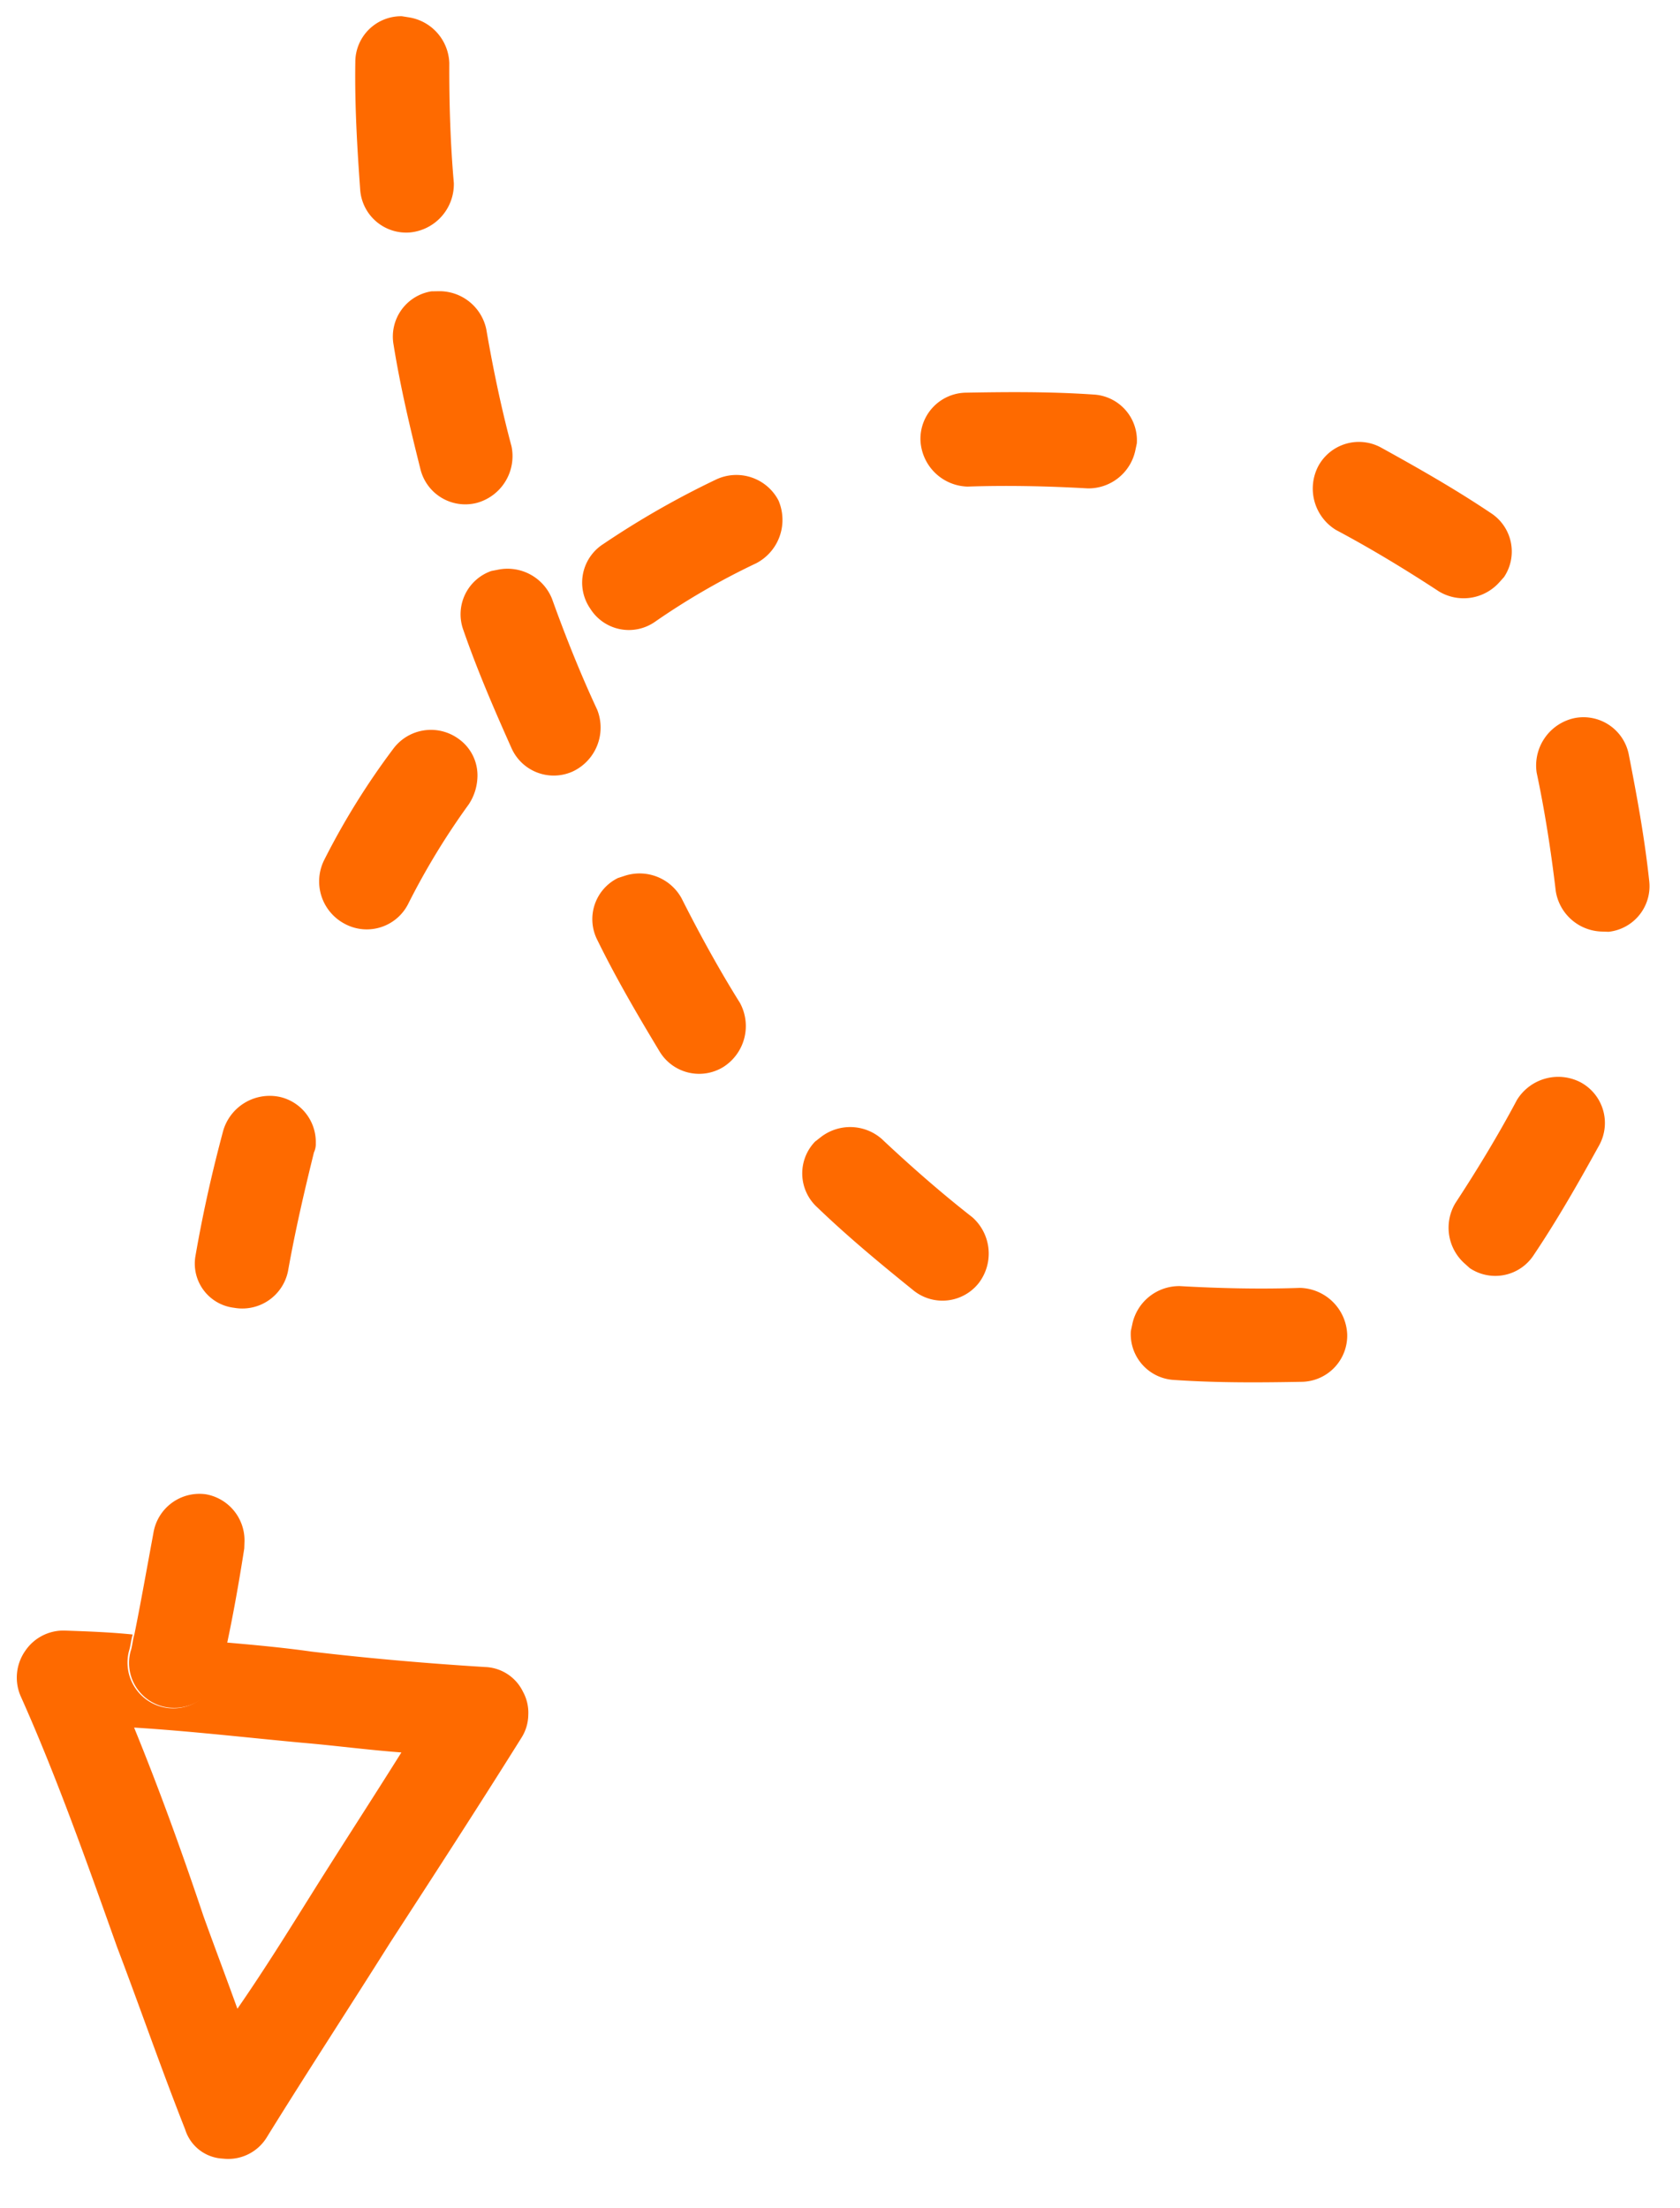 
<svg id="arabic" xmlns="http://www.w3.org/2000/svg" width="52.575" height="69.08" viewBox="0 0 52.575 69.08">
  <g id="Group_19130" data-name="Group 19130" transform="matrix(-0.035, 0.999, -0.999, -0.035, 36.586, 11.602)">
    <path id="Path_37386" data-name="Path 37386" d="M15.471,10.282c-1.891.824-3.783,1.552-5.626,2.328-2.57,1.018-5.286,2.085-7.76,3.3a1.46,1.46,0,0,1-1.406-.1A1.442,1.442,0,0,1,0,14.6c0-.727,0-1.406.048-2.134.194.048.34.048.534.1a1.432,1.432,0,1,0,.534-2.813,6.225,6.225,0,0,1-.922-.194c.048-.922.1-1.843.194-2.716C.533,5.093.63,3.25.679,1.407A1.37,1.37,0,0,1,1.406.194,1.368,1.368,0,0,1,2.134,0a1.368,1.368,0,0,1,.727.194c2.182,1.261,4.365,2.571,6.547,3.88,2.086,1.213,4.171,2.473,6.208,3.637a1.416,1.416,0,0,1,.728,1.358A1.3,1.3,0,0,1,15.471,10.282ZM7.905,6.547C6.4,5.675,4.947,4.8,3.443,3.929,3.4,5,3.3,6.014,3.249,7.033c-.1,1.746-.242,3.492-.291,5.286,1.94-.873,3.88-1.649,5.82-2.376.97-.388,1.891-.776,2.862-1.164C10.427,8,9.166,7.275,7.905,6.547Z" transform="translate(40.617 18.576)" fill="#fe6a00"/>
    <path id="Path_38047" data-name="Path 38047" d="M5.07,3.638C3.663,3.444,2.4,3.2,1.141,2.91A1.517,1.517,0,0,1,.026,1.164,1.449,1.449,0,0,1,1.432,0a.615.615,0,0,1,.291.048C2.887.291,4.1.534,5.458.728A1.46,1.46,0,0,1,6.67,2.377,1.392,1.392,0,0,1,5.07,3.638Z" transform="translate(23.664 25.851)" fill="#fe6a00"/>
    <path id="Path_38048" data-name="Path 38048" d="M2.544,6.645A1.446,1.446,0,0,1,.8,5.578C.507,4.317.216,3.007.022,1.649A1.435,1.435,0,0,1,1.235,0h.242A1.5,1.5,0,0,1,2.932,1.213c.194,1.261.437,2.522.728,3.686A1.518,1.518,0,0,1,2.544,6.645Z" transform="matrix(0.985, 0.174, -0.174, 0.985, 1.09, 0.715)" fill="#fe6a00"/>
    <path id="Path_38049" data-name="Path 38049" d="M4.345,5.917a1.433,1.433,0,0,1-2.037-.339A27.344,27.344,0,0,1,.174,2.134,1.488,1.488,0,0,1,.756.146,1.55,1.55,0,0,1,1.435,0,1.529,1.529,0,0,1,2.744.776a22.317,22.317,0,0,0,1.94,3.1A1.426,1.426,0,0,1,4.345,5.917Z" transform="translate(3.729 11.932)" fill="#fe6a00"/>
    <path id="Path_38050" data-name="Path 38050" d="M4.177,4.7A23.16,23.16,0,0,1,.636,2.668,1.47,1.47,0,0,1,.248.631,1.4,1.4,0,0,1,1.461,0a1.635,1.635,0,0,1,.825.242,22.705,22.705,0,0,0,3.2,1.795,1.453,1.453,0,0,1,.679,1.94A1.5,1.5,0,0,1,4.177,4.7Z" transform="translate(12.044 21.195)" fill="#fe6a00"/>
    <path id="Path_38051" data-name="Path 38051" d="M6.7,2.328a1.406,1.406,0,0,1-1.7,1.115c-.146-.048-.339-.048-.533-.1-.873-.146-1.892-.291-3.2-.485a1.459,1.459,0,0,1-1.261-1.6A1.464,1.464,0,0,1,1.466,0H1.66C2.872.146,3.842.291,4.667.437A5.156,5.156,0,0,1,5.588.63,1.48,1.48,0,0,1,6.7,2.328Z" transform="translate(36.193 27.645)" fill="#fe6a00"/>
    <path id="Path_48360" data-name="Path 48360" d="M2.544,6.645A1.446,1.446,0,0,1,.8,5.578C.507,4.317.216,3.007.022,1.649A1.435,1.435,0,0,1,1.235,0h.242A1.5,1.5,0,0,1,2.932,1.213c.194,1.261.437,2.522.728,3.686A1.518,1.518,0,0,1,2.544,6.645Z" transform="translate(5.139 -11.499) rotate(40)" fill="#fe6a00"/>
    <path id="Path_48361" data-name="Path 48361" d="M2.544,6.645A1.446,1.446,0,0,1,.8,5.578C.507,4.317.216,3.007.022,1.649A1.435,1.435,0,0,1,1.235,0h.242A1.5,1.5,0,0,1,2.932,1.213c.194,1.261.437,2.522.728,3.686A1.518,1.518,0,0,1,2.544,6.645Z" transform="translate(17.066 -15.601) rotate(90)" fill="#fe6a00"/>
    <path id="Path_48362" data-name="Path 48362" d="M2.544,6.645A1.446,1.446,0,0,1,.8,5.578C.507,4.317.216,3.007.022,1.649A1.435,1.435,0,0,1,1.235,0h.242A1.5,1.5,0,0,1,2.932,1.213c.194,1.261.437,2.522.728,3.686A1.518,1.518,0,0,1,2.544,6.645Z" transform="translate(28.533 -11.337) rotate(130)" fill="#fe6a00"/>
    <path id="Path_48363" data-name="Path 48363" d="M2.544,6.645A1.446,1.446,0,0,1,.8,5.578C.507,4.317.216,3.007.022,1.649A1.435,1.435,0,0,1,1.235,0h.242A1.5,1.5,0,0,1,2.932,1.213c.194,1.261.437,2.522.728,3.686A1.518,1.518,0,0,1,2.544,6.645Z" transform="matrix(-0.985, -0.174, 0.174, -0.985, 31.296, 0.359)" fill="#fe6a00"/>
    <path id="Path_48364" data-name="Path 48364" d="M2.544,6.645A1.446,1.446,0,0,1,.8,5.578C.507,4.317.216,3.007.022,1.649A1.435,1.435,0,0,1,1.235,0h.242A1.5,1.5,0,0,1,2.932,1.213c.194,1.261.437,2.522.728,3.686A1.518,1.518,0,0,1,2.544,6.645Z" transform="translate(25.294 11.179) rotate(-130)" fill="#fe6a00"/>
    <path id="Path_48365" data-name="Path 48365" d="M2.544,6.645A1.446,1.446,0,0,1,.8,5.578C.507,4.317.216,3.007.022,1.649A1.435,1.435,0,0,1,1.235,0h.242A1.5,1.5,0,0,1,2.932,1.213c.194,1.261.437,2.522.728,3.686A1.518,1.518,0,0,1,2.544,6.645Z" transform="translate(16.892 17.848) rotate(-110)" fill="#fe6a00"/>
    <path id="Path_48366" data-name="Path 48366" d="M2.544,6.645A1.446,1.446,0,0,1,.8,5.578C.507,4.317.216,3.007.022,1.649A1.435,1.435,0,0,1,1.235,0h.242A1.5,1.5,0,0,1,2.932,1.213c.194,1.261.437,2.522.728,3.686A1.518,1.518,0,0,1,2.544,6.645Z" transform="translate(7.282 22.188) rotate(-103)" fill="#fe6a00"/>
    <path id="Path_48367" data-name="Path 48367" d="M2.544,6.645A1.446,1.446,0,0,1,.8,5.578C.507,4.317.216,3.007.022,1.649A1.435,1.435,0,0,1,1.235,0h.242A1.5,1.5,0,0,1,2.932,1.213c.194,1.261.437,2.522.728,3.686A1.518,1.518,0,0,1,2.544,6.645Z" transform="translate(-1.613 24.401) rotate(-93)" fill="#fe6a00"/>
    <path id="Path_48368" data-name="Path 48368" d="M2.544,6.645A1.446,1.446,0,0,1,.8,5.578C.507,4.317.216,3.007.022,1.649A1.435,1.435,0,0,1,1.235,0h.242A1.5,1.5,0,0,1,2.932,1.213c.194,1.261.437,2.522.728,3.686A1.518,1.518,0,0,1,2.544,6.645Z" transform="translate(-10.401 25.62) rotate(-83)" fill="#fe6a00"/>
  </g>
</svg>
